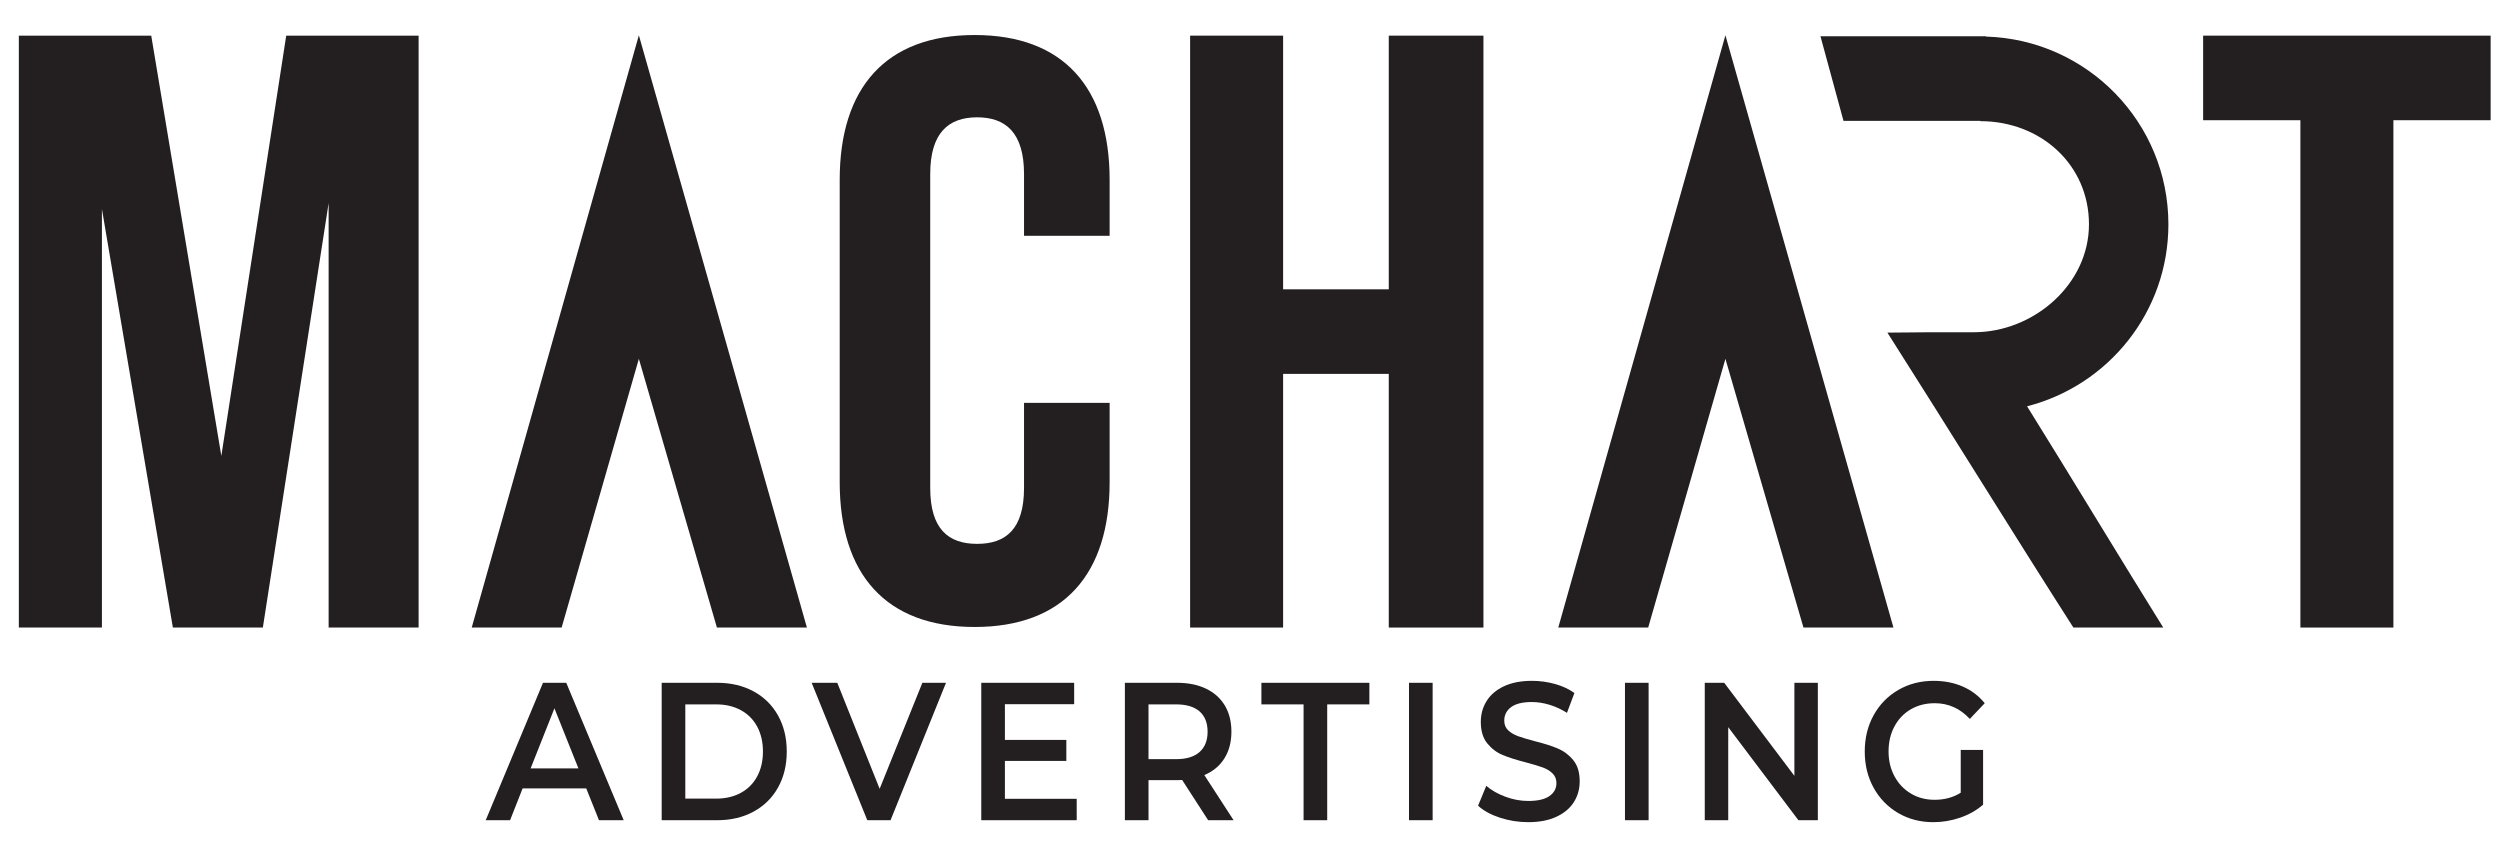 <?xml version="1.0" encoding="utf-8"?>
<!-- Generator: Adobe Illustrator 16.0.0, SVG Export Plug-In . SVG Version: 6.00 Build 0)  -->
<!DOCTYPE svg PUBLIC "-//W3C//DTD SVG 1.1//EN" "http://www.w3.org/Graphics/SVG/1.1/DTD/svg11.dtd">
<svg version="1.1" id="Layer_1" xmlns="http://www.w3.org/2000/svg" xmlns:xlink="http://www.w3.org/1999/xlink" x="0px" y="0px"
	 width="299.667px" height="104px" viewBox="0 0 299.667 104" enable-background="new 0 0 299.667 104" xml:space="preserve">
<g>
	<defs>
		<rect id="SVGID_1_" x="-41.057" y="-17.146" width="356.724" height="195.957"/>
	</defs>
	<clipPath id="SVGID_2_">
		<use xlink:href="#SVGID_1_"  overflow="visible"/>
	</clipPath>
</g>
<g>
	<defs>
		<rect id="SVGID_3_" x="-41.057" y="-17.146" width="356.724" height="195.957"/>
	</defs>
	<clipPath id="SVGID_4_">
		<use xlink:href="#SVGID_3_"  overflow="visible"/>
	</clipPath>
</g>
<g>
	<polygon fill="#231F20" points="26.531,54.647 34.308,4.273 50.178,4.273 50.178,75.223 39.392,75.223 39.392,24.342 
		31.508,75.223 20.722,75.223 12.216,25.052 12.216,75.223 2.258,75.223 2.258,4.273 18.128,4.273 	"/>
	<path fill="#231F20" d="M133.008,48.293v9.499c0,11.048-5.524,17.362-16.179,17.362c-10.654,0-16.177-6.314-16.177-17.362V21.559
		c0-11.048,5.523-17.361,16.177-17.361c10.655,0,16.179,6.313,16.179,17.361v6.708h-10.261v-7.398c0-4.931-2.169-6.806-5.621-6.806
		c-3.454,0-5.624,1.875-5.624,6.806v37.614c0,4.934,2.17,6.708,5.624,6.708c3.452,0,5.621-1.774,5.621-6.708V48.293H133.008z"/>
	<polygon fill="#231F20" points="153.802,75.223 142.655,75.223 142.655,4.273 153.802,4.273 153.802,34.68 166.468,34.68 
		166.468,4.273 177.816,4.273 177.816,75.223 166.468,75.223 166.468,44.816 153.802,44.816 	"/>
	<polygon fill="#231F20" points="264.083,4.273 298.545,4.273 298.545,14.41 286.889,14.41 286.889,75.223 275.74,75.223 
		275.74,14.41 264.083,14.41 	"/>
	<polygon fill="#231F20" points="56.544,75.223 76.579,4.227 96.722,75.223 85.935,75.223 76.579,43.013 67.322,75.223 	"/>
	<polygon fill="#231F20" points="186.785,75.223 206.82,4.227 226.961,75.223 216.175,75.223 206.82,43.013 197.563,75.223 	"/>
	<path fill="#231F20" d="M259.919,26.891c0-12.221-9.731-22.146-21.864-22.507V4.35h-19.842l2.761,10.137h16.402v0.036
		c7.192,0,13.022,5.176,13.022,12.368c0,7.193-6.621,12.935-13.813,12.935c-6.768,0-4.556-0.008-10.349,0.045
		c7.369,11.572,15.063,24.056,22.293,35.353h10.772c-5.008-8.042-11.187-18.277-16.322-26.522
		C252.716,46.207,259.919,37.402,259.919,26.891"/>
</g>
<g>
	<path fill="#231F20" d="M70.271,94.503h-7.626l-1.503,3.813h-2.92l6.864-16.471h2.789l6.886,16.471h-2.963L70.271,94.503z
		 M69.334,92.104l-2.876-7.201l-2.854,7.201H69.334z"/>
	<path fill="#231F20" d="M79.314,81.845h6.668c1.626,0,3.072,0.34,4.336,1.022c1.264,0.683,2.245,1.647,2.942,2.896
		c0.697,1.246,1.046,2.686,1.046,4.316c0,1.633-0.349,3.071-1.046,4.318s-1.678,2.212-2.942,2.895
		c-1.264,0.682-2.709,1.023-4.336,1.023h-6.668V81.845z M85.851,95.728c1.118,0,2.103-0.231,2.953-0.694
		c0.85-0.462,1.503-1.121,1.961-1.977s0.687-1.848,0.687-2.978c0-1.129-0.229-2.12-0.687-2.976s-1.111-1.515-1.961-1.978
		c-0.85-0.462-1.834-0.693-2.953-0.693h-3.705v11.295H85.851z"/>
	<path fill="#231F20" d="M113.394,81.845l-6.646,16.471h-2.789l-6.668-16.471h3.072l5.077,12.706l5.121-12.706H113.394z"/>
	<path fill="#231F20" d="M129.061,95.751v2.564h-11.44V81.845h11.135v2.564h-8.302v4.282h7.365v2.518h-7.365v4.542H129.061z"/>
	<path fill="#231F20" d="M144.816,98.315l-3.116-4.823c-0.131,0.016-0.327,0.023-0.588,0.023h-3.443v4.8h-2.833V81.845h6.276
		c1.321,0,2.473,0.234,3.453,0.705s1.732,1.146,2.256,2.023c0.522,0.879,0.784,1.922,0.784,3.131c0,1.238-0.28,2.305-0.839,3.199
		c-0.56,0.895-1.362,1.562-2.408,2l3.509,5.412H144.816z M143.792,85.279c-0.64-0.564-1.576-0.847-2.811-0.847h-3.313v6.565h3.313
		c1.234,0,2.171-0.287,2.811-0.859s0.959-1.385,0.959-2.435C144.75,86.652,144.431,85.845,143.792,85.279z"/>
	<path fill="#231F20" d="M156.255,84.433H151.2v-2.588h12.943v2.588h-5.055v13.883h-2.833V84.433z"/>
	<path fill="#231F20" d="M168.893,81.845h2.833v16.471h-2.833V81.845z"/>
	<path fill="#231F20" d="M179.777,98.01c-1.097-0.36-1.965-0.84-2.604-1.436l0.98-2.377c0.624,0.534,1.391,0.97,2.299,1.307
		c0.908,0.338,1.819,0.505,2.734,0.505c1.134,0,1.979-0.195,2.539-0.588c0.559-0.392,0.839-0.909,0.839-1.553
		c0-0.47-0.156-0.859-0.469-1.165s-0.708-0.544-1.188-0.717s-1.133-0.369-1.961-0.589c-1.162-0.298-2.103-0.596-2.822-0.894
		c-0.719-0.298-1.336-0.765-1.852-1.401c-0.516-0.635-0.773-1.494-0.773-2.576c0-0.91,0.229-1.736,0.687-2.482
		c0.457-0.744,1.146-1.337,2.069-1.776c0.923-0.438,2.052-0.658,3.389-0.658c0.93,0,1.845,0.126,2.745,0.376
		c0.901,0.252,1.679,0.612,2.332,1.082l-0.894,2.377c-0.668-0.424-1.365-0.745-2.092-0.965c-0.727-0.219-1.431-0.33-2.113-0.33
		c-1.119,0-1.95,0.205-2.495,0.613s-0.817,0.949-0.817,1.623c0,0.47,0.156,0.854,0.469,1.153c0.313,0.298,0.708,0.532,1.188,0.705
		c0.479,0.174,1.133,0.369,1.961,0.589c1.133,0.281,2.063,0.576,2.789,0.882c0.727,0.307,1.348,0.772,1.863,1.4
		c0.516,0.627,0.773,1.476,0.773,2.541c0,0.91-0.229,1.734-0.687,2.471c-0.457,0.737-1.151,1.326-2.081,1.765
		c-0.93,0.439-2.063,0.659-3.399,0.659C182.011,98.551,180.874,98.37,179.777,98.01z"/>
	<path fill="#231F20" d="M194.78,81.845h2.833v16.471h-2.833V81.845z"/>
	<path fill="#231F20" d="M217.899,81.845v16.471h-2.331l-8.411-11.154v11.154h-2.812V81.845h2.332l8.411,11.152V81.845H217.899z"/>
	<path fill="#231F20" d="M235.026,89.892h2.681v6.564c-0.785,0.676-1.7,1.193-2.746,1.554s-2.121,0.541-3.225,0.541
		c-1.555,0-2.956-0.365-4.206-1.094c-1.249-0.729-2.229-1.737-2.941-3.024c-0.712-1.285-1.067-2.736-1.067-4.354
		c0-1.615,0.355-3.066,1.067-4.353s1.696-2.294,2.953-3.023c1.256-0.729,2.669-1.094,4.238-1.094c1.277,0,2.44,0.227,3.486,0.683
		c1.046,0.454,1.925,1.121,2.637,1.999l-1.787,1.883c-1.162-1.255-2.564-1.883-4.206-1.883c-1.075,0-2.03,0.244-2.865,0.729
		c-0.835,0.486-1.489,1.169-1.961,2.047c-0.473,0.879-0.708,1.883-0.708,3.012c0,1.1,0.235,2.088,0.708,2.966
		c0.472,0.879,1.126,1.568,1.961,2.07c0.835,0.503,1.783,0.753,2.844,0.753c1.191,0,2.237-0.281,3.138-0.847V89.892z"/>
</g>
</svg>

